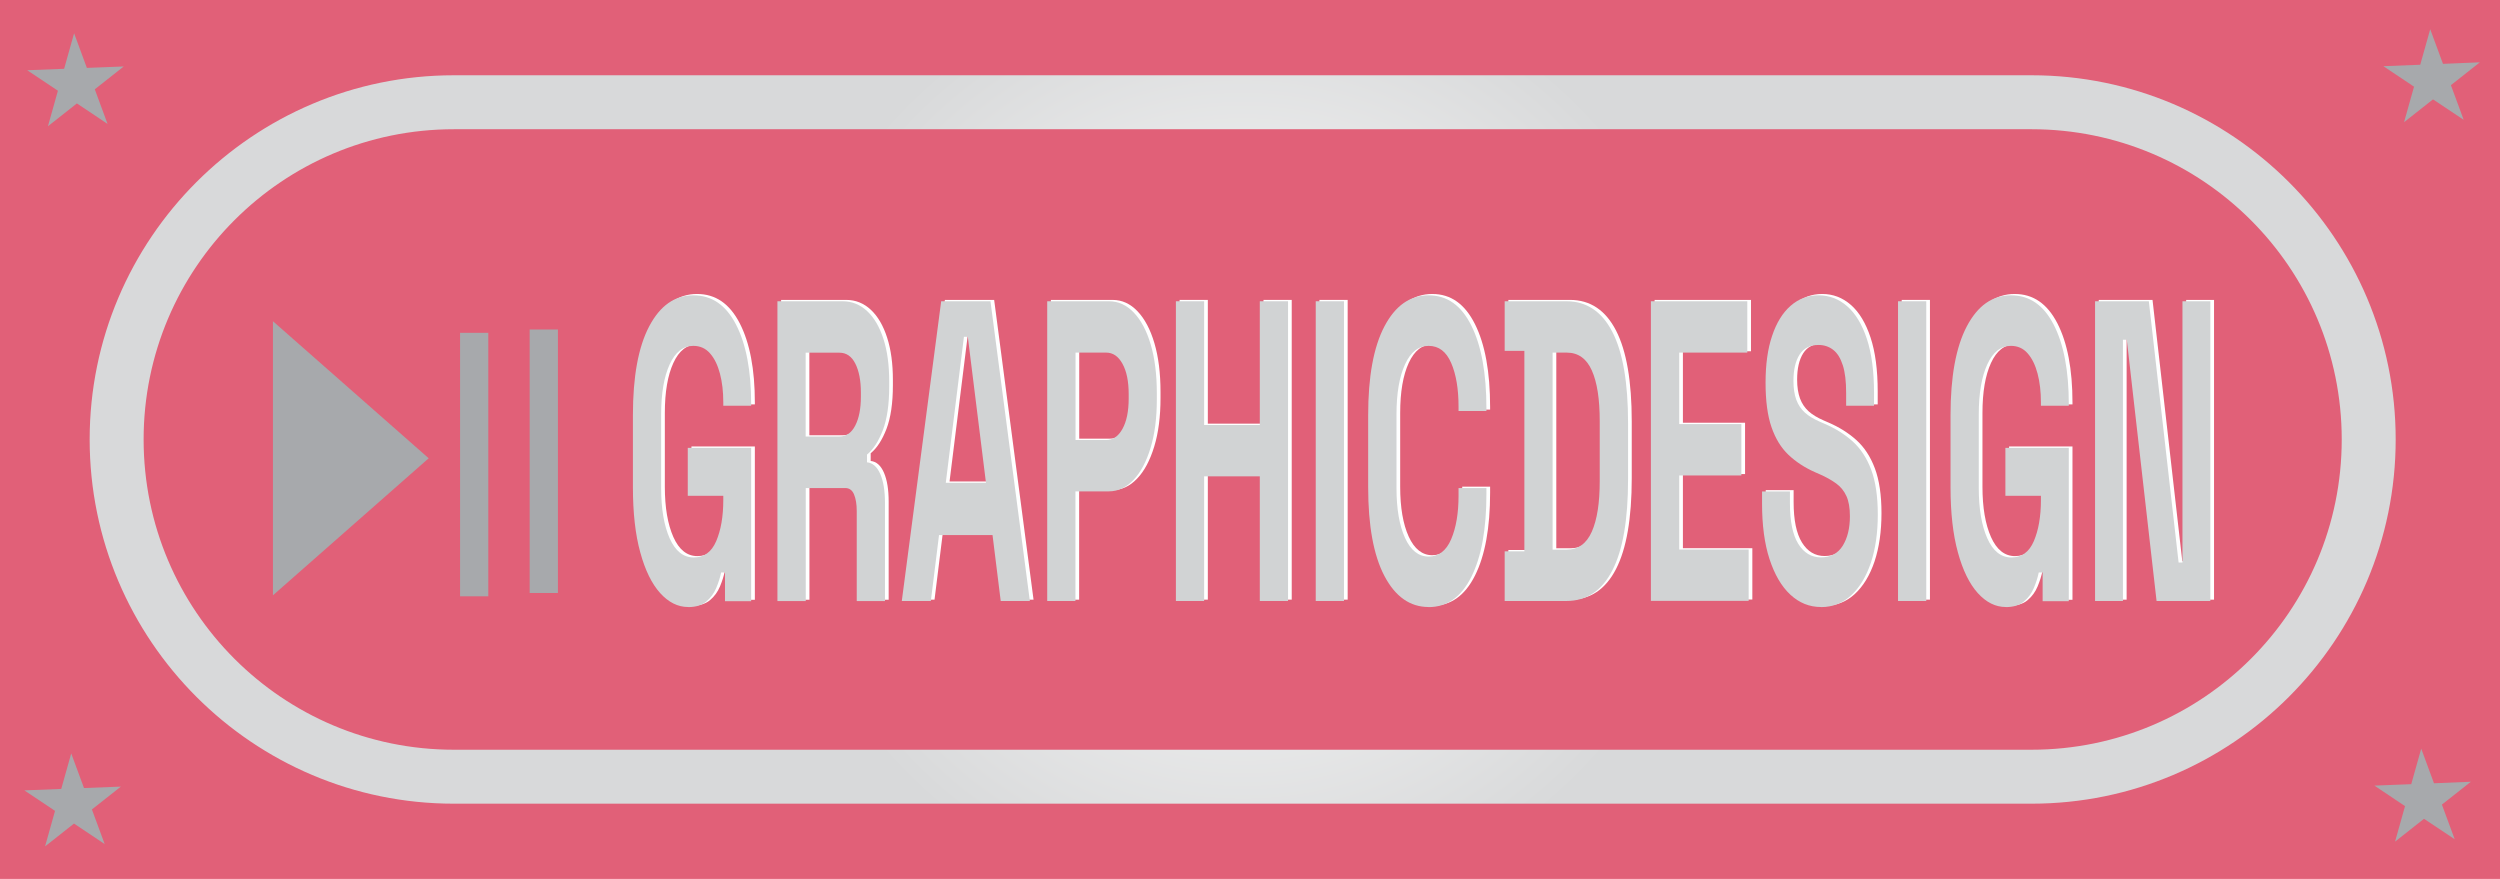<?xml version="1.0" encoding="UTF-8"?>
<svg id="b" data-name="Layer 2" xmlns="http://www.w3.org/2000/svg" width="278" height="97.74" xmlns:xlink="http://www.w3.org/1999/xlink" viewBox="0 0 278 97.74">
  <defs>
    <radialGradient id="d" cx="138.19" cy="48.87" fx="138.19" fy="48.87" r="95.08" gradientUnits="userSpaceOnUse">
      <stop offset="0" stop-color="#fff"/>
      <stop offset=".56" stop-color="#d8d9da"/>
    </radialGradient>
  </defs>
  <g id="c" data-name="Layer 1">
    <rect width="278" height="97.74" fill="#e16078"/>
    <g>
      <rect x="15.97" y="14.37" width="244.43" height="69" rx="34.5" ry="34.5" fill="#e16078"/>
      <path d="M225.9,14.37c19.05,0,34.5,15.45,34.5,34.5h0c0,19.05-15.45,34.5-34.5,34.5H50.47c-19.05,0-34.5-15.45-34.5-34.5h0c0-19.05,15.45-34.5,34.5-34.5h175.43M225.9,8.37H50.47c-22.33,0-40.5,18.17-40.5,40.5s18.17,40.5,40.5,40.5h175.43c22.33,0,40.5-18.17,40.5-40.5s-18.17-40.5-40.5-40.5h0Z" fill="url(#d)"/>
    </g>
    <g>
      <path d="M76.93,67.35c-1.14,0-2.18-.52-3.11-1.55s-1.67-2.54-2.21-4.52c-.55-1.98-.82-4.41-.82-7.26v-8c0-4.29.6-7.58,1.81-9.88,1.21-2.3,2.84-3.45,4.91-3.45s3.63,1.09,4.75,3.26c1.12,2.18,1.68,5.12,1.68,8.83v.19h-3.1v-.38c0-1.17-.12-2.24-.37-3.19-.25-.95-.62-1.71-1.11-2.26-.49-.56-1.11-.83-1.86-.83-1.11,0-1.99.68-2.62,2.05-.63,1.37-.95,3.22-.95,5.57v8.19c0,2.32.32,4.18.95,5.6.63,1.41,1.52,2.12,2.67,2.12s1.98-.6,2.5-1.81c.52-1.21.79-2.73.79-4.57v-.48h-3.95v-5.33h7.05v17.05h-2.91v-3.19h-.43c-.11.54-.29,1.11-.54,1.71-.25.6-.62,1.11-1.11,1.52-.49.41-1.17.62-2.02.62Z" fill="#fff"/>
      <path d="M86.86,66.68v-33.33h7.24c1.05,0,1.96.37,2.74,1.1.78.73,1.38,1.76,1.81,3.1.43,1.33.64,2.9.64,4.71v.57c0,2-.24,3.62-.71,4.86-.48,1.24-1.06,2.14-1.76,2.71v.86c.63.06,1.13.5,1.48,1.31s.52,1.88.52,3.21v10.91h-3.14v-10c0-.76-.1-1.38-.3-1.86s-.53-.71-.99-.71h-4.38v12.57h-3.14ZM90,48.4h3.76c.75,0,1.33-.4,1.75-1.21s.63-1.88.63-3.21v-.48c0-1.33-.21-2.4-.62-3.21-.41-.81-1-1.21-1.76-1.21h-3.76v9.33Z" fill="#fff"/>
      <path d="M100.69,66.68l4.38-33.33h5.48l4.38,33.33h-3.24l-.91-7.33h-5.95l-.91,7.33h-3.24ZM105.58,53.54h4.48l-2.02-16.24h-.43l-2.02,16.24Z" fill="#fff"/>
      <path d="M116.86,66.68v-33.33h6.86c1.05,0,1.97.42,2.77,1.26.8.84,1.43,2.02,1.88,3.55.45,1.52.68,3.33.68,5.43v.67c0,2.06-.23,3.87-.7,5.4-.47,1.54-1.1,2.73-1.91,3.57-.8.84-1.71,1.26-2.73,1.26h-3.71v12.19h-3.14ZM120.01,48.78h3.41c.75,0,1.35-.41,1.81-1.24.46-.83.69-1.95.69-3.38v-.48c0-1.43-.23-2.55-.69-3.38-.46-.83-1.06-1.24-1.81-1.24h-3.41v9.71Z" fill="#fff"/>
      <path d="M131.17,66.68v-33.33h3.14v13.76h6.19v-13.76h3.14v33.33h-3.14v-13.86h-6.19v13.86h-3.14Z" fill="#fff"/>
      <path d="M146.72,66.68v-33.33h3.14v33.33h-3.14Z" fill="#fff"/>
      <path d="M159.27,67.35c-2.06,0-3.7-1.15-4.91-3.45-1.21-2.3-1.81-5.6-1.81-9.88v-8c0-4.29.6-7.58,1.81-9.88,1.21-2.3,2.84-3.45,4.91-3.45s3.63,1.12,4.75,3.36c1.12,2.24,1.68,5.31,1.68,9.21v.29h-3.1v-.48c0-1.97-.27-3.59-.82-4.86-.55-1.27-1.38-1.9-2.51-1.9s-1.99.68-2.62,2.05c-.63,1.37-.95,3.22-.95,5.57v8.19c0,2.32.32,4.17.95,5.55.63,1.38,1.51,2.07,2.62,2.07s1.96-.64,2.51-1.93c.55-1.29.82-2.9.82-4.83v-.86h3.1v.67c0,3.9-.56,6.98-1.68,9.21-1.12,2.24-2.7,3.36-4.75,3.36Z" fill="#fff"/>
      <path d="M167.73,66.68v-5.52h2.19v-22.29h-2.19v-5.52h6.86c2.24,0,3.94,1.14,5.11,3.4,1.17,2.27,1.75,5.64,1.75,10.12v6.29c0,4.48-.58,7.85-1.75,10.12-1.17,2.27-2.87,3.4-5.11,3.4h-6.86ZM173.06,60.97h1.57c1.27,0,2.2-.67,2.79-2,.59-1.33.88-3.21.88-5.62v-6.67c0-2.44-.29-4.33-.88-5.64-.59-1.32-1.52-1.98-2.79-1.98h-1.57v21.91Z" fill="#fff"/>
      <path d="M183.99,66.68v-33.33h10.72v5.71h-7.57v7.95h6.91v5.71h-6.91v8.24h7.72v5.71h-10.86Z" fill="#fff"/>
      <path d="M202.9,67.35c-1.29,0-2.42-.46-3.41-1.38s-1.75-2.24-2.31-3.95c-.56-1.71-.83-3.78-.83-6.19v-1.33h3.1v1.33c0,2,.31,3.5.93,4.5s1.46,1.5,2.52,1.5,1.88-.43,2.42-1.29c.53-.86.8-1.95.8-3.29,0-.92-.13-1.67-.39-2.24-.26-.57-.64-1.04-1.14-1.4-.5-.36-1.11-.71-1.82-1.02l-.55-.24c-1.14-.51-2.12-1.15-2.94-1.93-.82-.78-1.44-1.8-1.88-3.07-.44-1.27-.66-2.92-.66-4.95s.24-3.77.73-5.21c.48-1.44,1.17-2.56,2.05-3.33.88-.78,1.92-1.17,3.11-1.17s2.25.4,3.18,1.21,1.66,2.02,2.19,3.62c.53,1.6.8,3.61.8,6.02v1.43h-3.1v-1.43c0-1.27-.12-2.29-.37-3.07-.25-.78-.6-1.35-1.06-1.71-.46-.36-1.01-.55-1.64-.55-.95,0-1.65.36-2.11,1.07-.45.71-.68,1.69-.68,2.93,0,.83.11,1.52.32,2.1.21.57.54,1.05.96,1.43s.98.71,1.64,1l.55.24c1.19.51,2.23,1.16,3.11,1.95.88.79,1.57,1.84,2.06,3.14.49,1.3.74,2.97.74,5s-.26,3.82-.77,5.36c-.52,1.54-1.25,2.75-2.19,3.62-.94.87-2.06,1.31-3.35,1.31Z" fill="#fff"/>
      <path d="M211.47,66.68v-33.33h3.14v33.33h-3.14Z" fill="#fff"/>
      <path d="M223.45,67.35c-1.14,0-2.18-.52-3.11-1.55s-1.67-2.54-2.21-4.52c-.55-1.98-.82-4.41-.82-7.26v-8c0-4.29.6-7.58,1.81-9.88,1.21-2.3,2.84-3.45,4.91-3.45s3.63,1.09,4.75,3.26c1.12,2.18,1.68,5.12,1.68,8.83v.19h-3.1v-.38c0-1.17-.12-2.24-.37-3.19-.25-.95-.62-1.71-1.11-2.26-.49-.56-1.11-.83-1.86-.83-1.11,0-1.99.68-2.62,2.05-.63,1.37-.95,3.22-.95,5.57v8.19c0,2.32.32,4.18.95,5.6.63,1.41,1.52,2.12,2.67,2.12s1.98-.6,2.5-1.81c.52-1.21.79-2.73.79-4.57v-.48h-3.95v-5.33h7.05v17.05h-2.91v-3.19h-.43c-.11.54-.29,1.11-.54,1.71-.25.6-.62,1.11-1.11,1.52-.49.41-1.17.62-2.02.62Z" fill="#fff"/>
      <path d="M233.38,66.68v-33.33h5.98l3.31,29.05h.43v-29.05h3.1v33.33h-5.98l-3.31-29.05h-.43v29.05h-3.1Z" fill="#fff"/>
    </g>
    <g>
      <path d="M76.52,67.5c-1.14,0-2.18-.52-3.11-1.55s-1.67-2.54-2.21-4.52c-.55-1.98-.82-4.41-.82-7.26v-8c0-4.29.6-7.58,1.81-9.88,1.21-2.3,2.84-3.45,4.91-3.45s3.63,1.09,4.75,3.26c1.12,2.18,1.68,5.12,1.68,8.83v.19h-3.1v-.38c0-1.17-.12-2.24-.37-3.19-.25-.95-.62-1.71-1.11-2.26-.49-.56-1.11-.83-1.86-.83-1.11,0-1.99.68-2.62,2.05-.63,1.37-.95,3.22-.95,5.57v8.19c0,2.32.32,4.18.95,5.6.63,1.41,1.52,2.12,2.67,2.12s1.98-.6,2.5-1.81c.52-1.21.79-2.73.79-4.57v-.48h-3.95v-5.33h7.05v17.05h-2.91v-3.19h-.43c-.11.54-.29,1.11-.54,1.71-.25.6-.62,1.11-1.11,1.52-.49.41-1.17.62-2.02.62Z" fill="#d1d3d4"/>
      <path d="M86.45,66.83v-33.33h7.24c1.05,0,1.96.37,2.74,1.1.78.73,1.38,1.76,1.81,3.1.43,1.33.64,2.9.64,4.71v.57c0,2-.24,3.62-.71,4.86-.48,1.24-1.06,2.14-1.76,2.71v.86c.63.06,1.13.5,1.48,1.31s.52,1.88.52,3.21v10.91h-3.14v-10c0-.76-.1-1.38-.3-1.86s-.53-.71-.99-.71h-4.38v12.57h-3.14ZM89.59,48.54h3.76c.75,0,1.33-.4,1.75-1.21s.63-1.88.63-3.21v-.48c0-1.33-.21-2.4-.62-3.21-.41-.81-1-1.21-1.76-1.21h-3.76v9.33Z" fill="#d1d3d4"/>
      <path d="M100.28,66.83l4.38-33.33h5.48l4.38,33.33h-3.24l-.91-7.33h-5.95l-.91,7.33h-3.24ZM105.16,53.69h4.48l-2.02-16.24h-.43l-2.02,16.24Z" fill="#d1d3d4"/>
      <path d="M116.45,66.83v-33.33h6.86c1.05,0,1.97.42,2.77,1.26.8.84,1.43,2.02,1.88,3.55.45,1.52.68,3.33.68,5.43v.67c0,2.06-.23,3.87-.7,5.4-.47,1.54-1.1,2.73-1.91,3.57-.8.84-1.71,1.26-2.73,1.26h-3.71v12.19h-3.14ZM119.6,48.93h3.41c.75,0,1.35-.41,1.81-1.24.46-.83.69-1.95.69-3.38v-.48c0-1.43-.23-2.55-.69-3.38-.46-.83-1.06-1.24-1.81-1.24h-3.41v9.71Z" fill="#d1d3d4"/>
      <path d="M130.76,66.83v-33.33h3.14v13.76h6.19v-13.76h3.14v33.33h-3.14v-13.86h-6.19v13.86h-3.14Z" fill="#d1d3d4"/>
      <path d="M146.31,66.83v-33.33h3.14v33.33h-3.14Z" fill="#d1d3d4"/>
      <path d="M158.86,67.5c-2.06,0-3.7-1.15-4.91-3.45-1.21-2.3-1.81-5.6-1.81-9.88v-8c0-4.29.6-7.58,1.81-9.88,1.21-2.3,2.84-3.45,4.91-3.45s3.63,1.12,4.75,3.36c1.12,2.24,1.68,5.31,1.68,9.21v.29h-3.1v-.48c0-1.97-.27-3.59-.82-4.86-.55-1.27-1.38-1.9-2.51-1.9s-1.99.68-2.62,2.05c-.63,1.37-.95,3.22-.95,5.57v8.19c0,2.32.32,4.17.95,5.55.63,1.38,1.51,2.07,2.62,2.07s1.96-.64,2.51-1.93c.55-1.29.82-2.9.82-4.83v-.86h3.1v.67c0,3.9-.56,6.98-1.68,9.21-1.12,2.24-2.7,3.36-4.75,3.36Z" fill="#d1d3d4"/>
      <path d="M167.32,66.83v-5.52h2.19v-22.29h-2.19v-5.52h6.86c2.24,0,3.94,1.14,5.11,3.4,1.17,2.27,1.75,5.64,1.75,10.12v6.29c0,4.48-.58,7.85-1.75,10.12-1.17,2.27-2.87,3.4-5.11,3.4h-6.86ZM172.65,61.12h1.57c1.27,0,2.2-.67,2.79-2,.59-1.33.88-3.21.88-5.62v-6.67c0-2.44-.29-4.33-.88-5.64-.59-1.32-1.52-1.98-2.79-1.98h-1.57v21.91Z" fill="#d1d3d4"/>
      <path d="M183.58,66.83v-33.33h10.72v5.71h-7.57v7.95h6.91v5.71h-6.91v8.24h7.72v5.71h-10.86Z" fill="#d1d3d4"/>
      <path d="M202.49,67.5c-1.29,0-2.42-.46-3.41-1.38s-1.75-2.24-2.31-3.95c-.56-1.71-.83-3.78-.83-6.19v-1.33h3.1v1.33c0,2,.31,3.5.93,4.5s1.46,1.5,2.52,1.5,1.88-.43,2.42-1.29c.53-.86.8-1.95.8-3.29,0-.92-.13-1.67-.39-2.24-.26-.57-.64-1.04-1.14-1.4-.5-.36-1.11-.71-1.82-1.02l-.55-.24c-1.14-.51-2.12-1.15-2.94-1.93-.82-.78-1.44-1.8-1.88-3.07-.44-1.27-.66-2.92-.66-4.95s.24-3.77.73-5.21c.48-1.44,1.17-2.56,2.05-3.33.88-.78,1.92-1.17,3.11-1.17s2.25.4,3.18,1.21,1.66,2.02,2.19,3.62c.53,1.6.8,3.61.8,6.02v1.43h-3.1v-1.43c0-1.27-.12-2.29-.37-3.07-.25-.78-.6-1.35-1.06-1.71-.46-.36-1.01-.55-1.64-.55-.95,0-1.65.36-2.11,1.07-.45.71-.68,1.69-.68,2.93,0,.83.11,1.52.32,2.1.21.57.54,1.05.96,1.43s.98.71,1.64,1l.55.24c1.19.51,2.23,1.16,3.11,1.95.88.79,1.57,1.84,2.06,3.14.49,1.3.74,2.97.74,5s-.26,3.82-.77,5.36c-.52,1.54-1.25,2.75-2.19,3.62-.94.87-2.06,1.31-3.35,1.31Z" fill="#d1d3d4"/>
      <path d="M211.06,66.83v-33.33h3.14v33.33h-3.14Z" fill="#d1d3d4"/>
      <path d="M223.04,67.5c-1.14,0-2.18-.52-3.11-1.55s-1.67-2.54-2.21-4.52c-.55-1.98-.82-4.41-.82-7.26v-8c0-4.29.6-7.58,1.81-9.88,1.21-2.3,2.84-3.45,4.91-3.45s3.63,1.09,4.75,3.26c1.12,2.18,1.68,5.12,1.68,8.83v.19h-3.1v-.38c0-1.17-.12-2.24-.37-3.19-.25-.95-.62-1.71-1.11-2.26-.49-.56-1.11-.83-1.86-.83-1.11,0-1.99.68-2.62,2.05-.63,1.37-.95,3.22-.95,5.57v8.19c0,2.32.32,4.18.95,5.6.63,1.41,1.52,2.12,2.67,2.12s1.98-.6,2.5-1.81c.52-1.21.79-2.73.79-4.57v-.48h-3.95v-5.33h7.05v17.05h-2.91v-3.19h-.43c-.11.54-.29,1.11-.54,1.71-.25.6-.62,1.11-1.11,1.52-.49.41-1.17.62-2.02.62Z" fill="#d1d3d4"/>
      <path d="M232.97,66.83v-33.33h5.98l3.31,29.05h.43v-29.05h3.1v33.33h-5.98l-3.31-29.05h-.43v29.05h-3.1Z" fill="#d1d3d4"/>
    </g>
    <g>
      <path d="M51.16,66.31v-29.3h3.14v29.3h-3.14Z" fill="#a7a9ac"/>
      <polygon points="47.67 50.96 30.35 35.72 30.35 66.2 47.67 50.96" fill="#a7a9ac"/>
      <path d="M58.9,65.94v-29.3h3.14v29.3h-3.14Z" fill="#a7a9ac"/>
    </g>
    <polygon points="11.96 13.78 8.55 11.5 5.33 14.04 6.44 10.09 3.03 7.81 7.13 7.65 8.24 3.7 9.66 7.55 13.76 7.39 10.54 9.93 11.96 13.78" fill="#a7a9ac"/>
    <polygon points="273.96 13.32 270.55 11.05 267.33 13.59 268.44 9.64 265.03 7.36 269.13 7.2 270.24 3.25 271.66 7.1 275.76 6.93 272.54 9.47 273.96 13.32" fill="#a7a9ac"/>
    <polygon points="272.96 93.32 269.55 91.05 266.33 93.59 267.44 89.64 264.03 87.36 268.13 87.2 269.24 83.25 270.66 87.1 274.76 86.93 271.54 89.47 272.96 93.32" fill="#a7a9ac"/>
    <polygon points="11.64 93.86 8.23 91.58 5.01 94.12 6.12 90.17 2.71 87.89 6.81 87.73 7.92 83.78 9.34 87.63 13.44 87.47 10.22 90.01 11.64 93.86" fill="#a7a9ac"/>
  </g>
</svg>